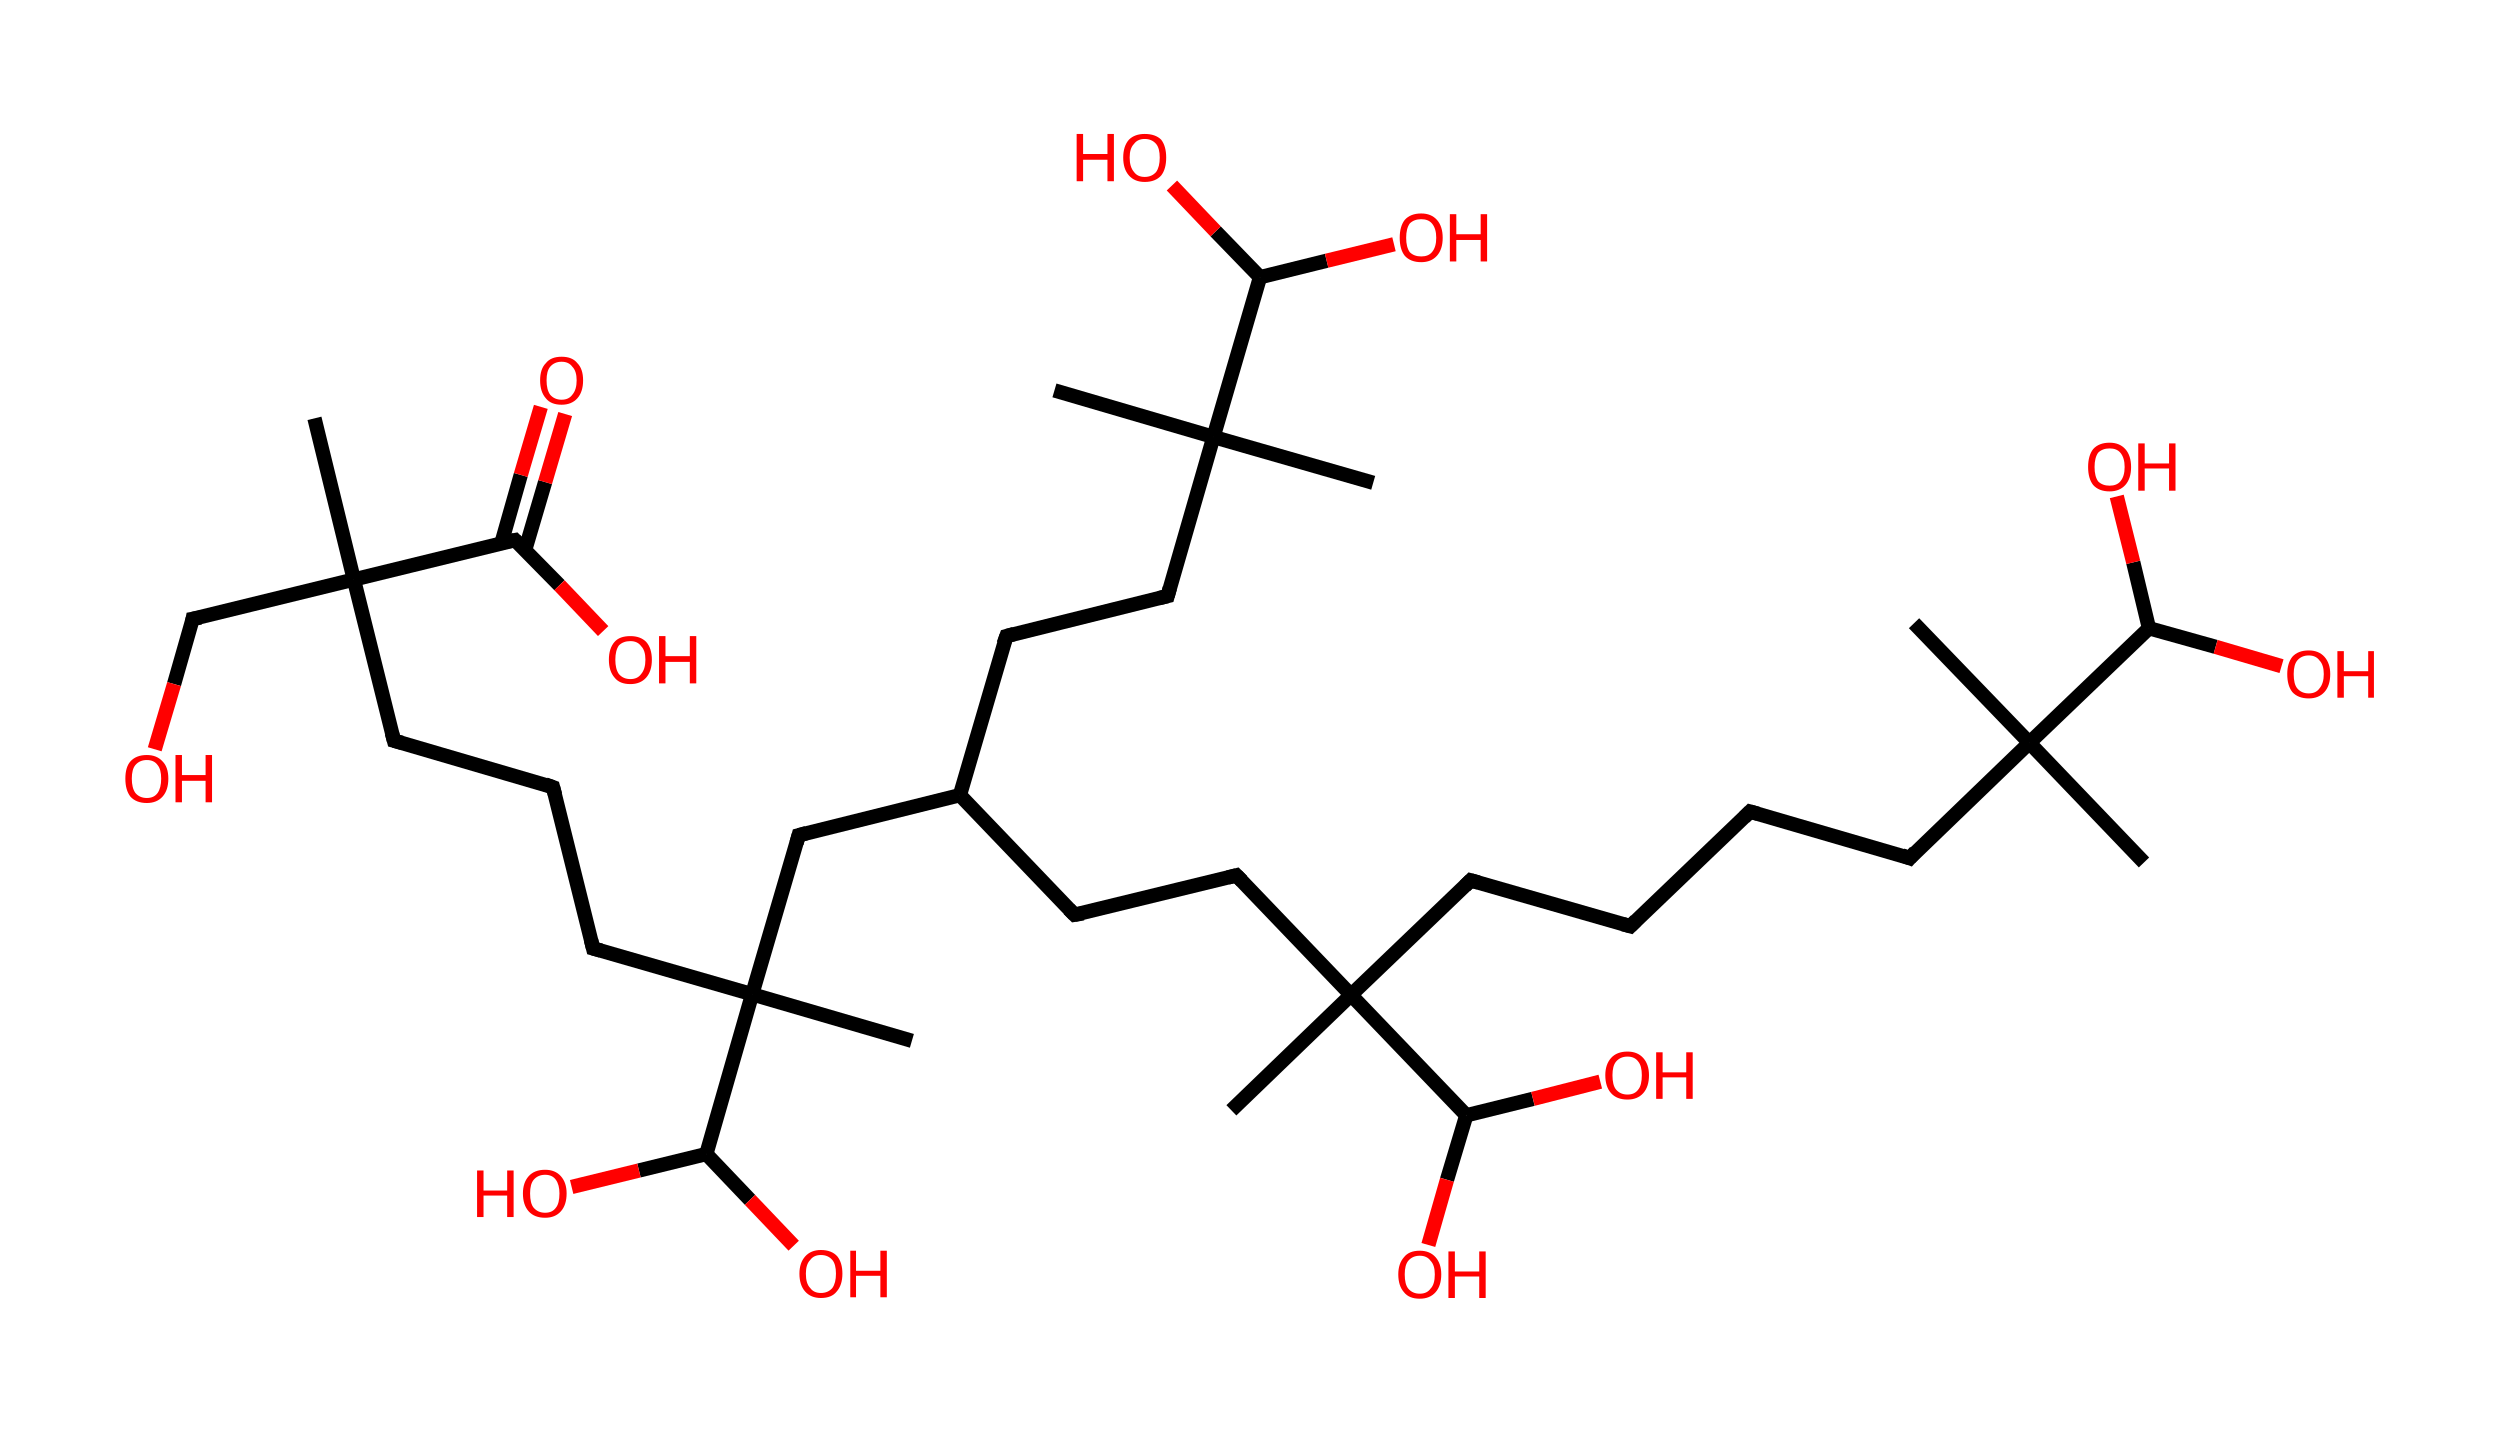 <?xml version='1.0' encoding='ASCII' standalone='yes'?>
<svg xmlns="http://www.w3.org/2000/svg" xmlns:rdkit="http://www.rdkit.org/xml" xmlns:xlink="http://www.w3.org/1999/xlink" version="1.1" baseProfile="full" xml:space="preserve" width="349px" height="200px" viewBox="0 0 349 200">
<!-- END OF HEADER -->
<rect style="opacity:1.0;fill:#FFFFFF;stroke:none" width="349.0" height="200.0" x="0.0" y="0.0"> </rect>
<path class="bond-0 atom-0 atom-1" d="M 43.9,58.4 L 49.4,80.9" style="fill:none;fill-rule:evenodd;stroke:#000000;stroke-width:2.0px;stroke-linecap:butt;stroke-linejoin:miter;stroke-opacity:1"/>
<path class="bond-1 atom-1 atom-2" d="M 49.4,80.9 L 26.9,86.4" style="fill:none;fill-rule:evenodd;stroke:#000000;stroke-width:2.0px;stroke-linecap:butt;stroke-linejoin:miter;stroke-opacity:1"/>
<path class="bond-2 atom-2 atom-3" d="M 26.9,86.4 L 24.3,95.5" style="fill:none;fill-rule:evenodd;stroke:#000000;stroke-width:2.0px;stroke-linecap:butt;stroke-linejoin:miter;stroke-opacity:1"/>
<path class="bond-2 atom-2 atom-3" d="M 24.3,95.5 L 21.6,104.6" style="fill:none;fill-rule:evenodd;stroke:#FF0000;stroke-width:2.0px;stroke-linecap:butt;stroke-linejoin:miter;stroke-opacity:1"/>
<path class="bond-3 atom-1 atom-4" d="M 49.4,80.9 L 55.0,103.4" style="fill:none;fill-rule:evenodd;stroke:#000000;stroke-width:2.0px;stroke-linecap:butt;stroke-linejoin:miter;stroke-opacity:1"/>
<path class="bond-4 atom-4 atom-5" d="M 55.0,103.4 L 77.2,109.9" style="fill:none;fill-rule:evenodd;stroke:#000000;stroke-width:2.0px;stroke-linecap:butt;stroke-linejoin:miter;stroke-opacity:1"/>
<path class="bond-5 atom-5 atom-6" d="M 77.2,109.9 L 82.8,132.4" style="fill:none;fill-rule:evenodd;stroke:#000000;stroke-width:2.0px;stroke-linecap:butt;stroke-linejoin:miter;stroke-opacity:1"/>
<path class="bond-6 atom-6 atom-7" d="M 82.8,132.4 L 105.0,138.8" style="fill:none;fill-rule:evenodd;stroke:#000000;stroke-width:2.0px;stroke-linecap:butt;stroke-linejoin:miter;stroke-opacity:1"/>
<path class="bond-7 atom-7 atom-8" d="M 105.0,138.8 L 127.3,145.3" style="fill:none;fill-rule:evenodd;stroke:#000000;stroke-width:2.0px;stroke-linecap:butt;stroke-linejoin:miter;stroke-opacity:1"/>
<path class="bond-8 atom-7 atom-9" d="M 105.0,138.8 L 111.5,116.6" style="fill:none;fill-rule:evenodd;stroke:#000000;stroke-width:2.0px;stroke-linecap:butt;stroke-linejoin:miter;stroke-opacity:1"/>
<path class="bond-9 atom-9 atom-10" d="M 111.5,116.6 L 134.0,111.0" style="fill:none;fill-rule:evenodd;stroke:#000000;stroke-width:2.0px;stroke-linecap:butt;stroke-linejoin:miter;stroke-opacity:1"/>
<path class="bond-10 atom-10 atom-11" d="M 134.0,111.0 L 140.5,88.8" style="fill:none;fill-rule:evenodd;stroke:#000000;stroke-width:2.0px;stroke-linecap:butt;stroke-linejoin:miter;stroke-opacity:1"/>
<path class="bond-11 atom-11 atom-12" d="M 140.5,88.8 L 163.0,83.2" style="fill:none;fill-rule:evenodd;stroke:#000000;stroke-width:2.0px;stroke-linecap:butt;stroke-linejoin:miter;stroke-opacity:1"/>
<path class="bond-12 atom-12 atom-13" d="M 163.0,83.2 L 169.4,61.0" style="fill:none;fill-rule:evenodd;stroke:#000000;stroke-width:2.0px;stroke-linecap:butt;stroke-linejoin:miter;stroke-opacity:1"/>
<path class="bond-13 atom-13 atom-14" d="M 169.4,61.0 L 147.2,54.5" style="fill:none;fill-rule:evenodd;stroke:#000000;stroke-width:2.0px;stroke-linecap:butt;stroke-linejoin:miter;stroke-opacity:1"/>
<path class="bond-14 atom-13 atom-15" d="M 169.4,61.0 L 191.7,67.4" style="fill:none;fill-rule:evenodd;stroke:#000000;stroke-width:2.0px;stroke-linecap:butt;stroke-linejoin:miter;stroke-opacity:1"/>
<path class="bond-15 atom-13 atom-16" d="M 169.4,61.0 L 175.9,38.7" style="fill:none;fill-rule:evenodd;stroke:#000000;stroke-width:2.0px;stroke-linecap:butt;stroke-linejoin:miter;stroke-opacity:1"/>
<path class="bond-16 atom-16 atom-17" d="M 175.9,38.7 L 169.7,32.3" style="fill:none;fill-rule:evenodd;stroke:#000000;stroke-width:2.0px;stroke-linecap:butt;stroke-linejoin:miter;stroke-opacity:1"/>
<path class="bond-16 atom-16 atom-17" d="M 169.7,32.3 L 163.6,25.9" style="fill:none;fill-rule:evenodd;stroke:#FF0000;stroke-width:2.0px;stroke-linecap:butt;stroke-linejoin:miter;stroke-opacity:1"/>
<path class="bond-17 atom-16 atom-18" d="M 175.9,38.7 L 185.2,36.4" style="fill:none;fill-rule:evenodd;stroke:#000000;stroke-width:2.0px;stroke-linecap:butt;stroke-linejoin:miter;stroke-opacity:1"/>
<path class="bond-17 atom-16 atom-18" d="M 185.2,36.4 L 194.6,34.1" style="fill:none;fill-rule:evenodd;stroke:#FF0000;stroke-width:2.0px;stroke-linecap:butt;stroke-linejoin:miter;stroke-opacity:1"/>
<path class="bond-18 atom-10 atom-19" d="M 134.0,111.0 L 150.0,127.7" style="fill:none;fill-rule:evenodd;stroke:#000000;stroke-width:2.0px;stroke-linecap:butt;stroke-linejoin:miter;stroke-opacity:1"/>
<path class="bond-19 atom-19 atom-20" d="M 150.0,127.7 L 172.6,122.2" style="fill:none;fill-rule:evenodd;stroke:#000000;stroke-width:2.0px;stroke-linecap:butt;stroke-linejoin:miter;stroke-opacity:1"/>
<path class="bond-20 atom-20 atom-21" d="M 172.6,122.2 L 188.6,138.9" style="fill:none;fill-rule:evenodd;stroke:#000000;stroke-width:2.0px;stroke-linecap:butt;stroke-linejoin:miter;stroke-opacity:1"/>
<path class="bond-21 atom-21 atom-22" d="M 188.6,138.9 L 171.9,155.0" style="fill:none;fill-rule:evenodd;stroke:#000000;stroke-width:2.0px;stroke-linecap:butt;stroke-linejoin:miter;stroke-opacity:1"/>
<path class="bond-22 atom-21 atom-23" d="M 188.6,138.9 L 205.3,122.9" style="fill:none;fill-rule:evenodd;stroke:#000000;stroke-width:2.0px;stroke-linecap:butt;stroke-linejoin:miter;stroke-opacity:1"/>
<path class="bond-23 atom-23 atom-24" d="M 205.3,122.9 L 227.6,129.3" style="fill:none;fill-rule:evenodd;stroke:#000000;stroke-width:2.0px;stroke-linecap:butt;stroke-linejoin:miter;stroke-opacity:1"/>
<path class="bond-24 atom-24 atom-25" d="M 227.6,129.3 L 244.3,113.3" style="fill:none;fill-rule:evenodd;stroke:#000000;stroke-width:2.0px;stroke-linecap:butt;stroke-linejoin:miter;stroke-opacity:1"/>
<path class="bond-25 atom-25 atom-26" d="M 244.3,113.3 L 266.6,119.8" style="fill:none;fill-rule:evenodd;stroke:#000000;stroke-width:2.0px;stroke-linecap:butt;stroke-linejoin:miter;stroke-opacity:1"/>
<path class="bond-26 atom-26 atom-27" d="M 266.6,119.8 L 283.3,103.7" style="fill:none;fill-rule:evenodd;stroke:#000000;stroke-width:2.0px;stroke-linecap:butt;stroke-linejoin:miter;stroke-opacity:1"/>
<path class="bond-27 atom-27 atom-28" d="M 283.3,103.7 L 267.2,87.0" style="fill:none;fill-rule:evenodd;stroke:#000000;stroke-width:2.0px;stroke-linecap:butt;stroke-linejoin:miter;stroke-opacity:1"/>
<path class="bond-28 atom-27 atom-29" d="M 283.3,103.7 L 299.3,120.4" style="fill:none;fill-rule:evenodd;stroke:#000000;stroke-width:2.0px;stroke-linecap:butt;stroke-linejoin:miter;stroke-opacity:1"/>
<path class="bond-29 atom-27 atom-30" d="M 283.3,103.7 L 300.0,87.7" style="fill:none;fill-rule:evenodd;stroke:#000000;stroke-width:2.0px;stroke-linecap:butt;stroke-linejoin:miter;stroke-opacity:1"/>
<path class="bond-30 atom-30 atom-31" d="M 300.0,87.7 L 297.8,78.5" style="fill:none;fill-rule:evenodd;stroke:#000000;stroke-width:2.0px;stroke-linecap:butt;stroke-linejoin:miter;stroke-opacity:1"/>
<path class="bond-30 atom-30 atom-31" d="M 297.8,78.5 L 295.5,69.3" style="fill:none;fill-rule:evenodd;stroke:#FF0000;stroke-width:2.0px;stroke-linecap:butt;stroke-linejoin:miter;stroke-opacity:1"/>
<path class="bond-31 atom-30 atom-32" d="M 300.0,87.7 L 309.3,90.3" style="fill:none;fill-rule:evenodd;stroke:#000000;stroke-width:2.0px;stroke-linecap:butt;stroke-linejoin:miter;stroke-opacity:1"/>
<path class="bond-31 atom-30 atom-32" d="M 309.3,90.3 L 318.5,93.0" style="fill:none;fill-rule:evenodd;stroke:#FF0000;stroke-width:2.0px;stroke-linecap:butt;stroke-linejoin:miter;stroke-opacity:1"/>
<path class="bond-32 atom-21 atom-33" d="M 188.6,138.9 L 204.7,155.7" style="fill:none;fill-rule:evenodd;stroke:#000000;stroke-width:2.0px;stroke-linecap:butt;stroke-linejoin:miter;stroke-opacity:1"/>
<path class="bond-33 atom-33 atom-34" d="M 204.7,155.7 L 202.0,164.7" style="fill:none;fill-rule:evenodd;stroke:#000000;stroke-width:2.0px;stroke-linecap:butt;stroke-linejoin:miter;stroke-opacity:1"/>
<path class="bond-33 atom-33 atom-34" d="M 202.0,164.7 L 199.4,173.8" style="fill:none;fill-rule:evenodd;stroke:#FF0000;stroke-width:2.0px;stroke-linecap:butt;stroke-linejoin:miter;stroke-opacity:1"/>
<path class="bond-34 atom-33 atom-35" d="M 204.7,155.7 L 214.0,153.4" style="fill:none;fill-rule:evenodd;stroke:#000000;stroke-width:2.0px;stroke-linecap:butt;stroke-linejoin:miter;stroke-opacity:1"/>
<path class="bond-34 atom-33 atom-35" d="M 214.0,153.4 L 223.4,151.0" style="fill:none;fill-rule:evenodd;stroke:#FF0000;stroke-width:2.0px;stroke-linecap:butt;stroke-linejoin:miter;stroke-opacity:1"/>
<path class="bond-35 atom-7 atom-36" d="M 105.0,138.8 L 98.6,161.1" style="fill:none;fill-rule:evenodd;stroke:#000000;stroke-width:2.0px;stroke-linecap:butt;stroke-linejoin:miter;stroke-opacity:1"/>
<path class="bond-36 atom-36 atom-37" d="M 98.6,161.1 L 104.7,167.5" style="fill:none;fill-rule:evenodd;stroke:#000000;stroke-width:2.0px;stroke-linecap:butt;stroke-linejoin:miter;stroke-opacity:1"/>
<path class="bond-36 atom-36 atom-37" d="M 104.7,167.5 L 110.8,173.9" style="fill:none;fill-rule:evenodd;stroke:#FF0000;stroke-width:2.0px;stroke-linecap:butt;stroke-linejoin:miter;stroke-opacity:1"/>
<path class="bond-37 atom-36 atom-38" d="M 98.6,161.1 L 89.2,163.4" style="fill:none;fill-rule:evenodd;stroke:#000000;stroke-width:2.0px;stroke-linecap:butt;stroke-linejoin:miter;stroke-opacity:1"/>
<path class="bond-37 atom-36 atom-38" d="M 89.2,163.4 L 79.8,165.7" style="fill:none;fill-rule:evenodd;stroke:#FF0000;stroke-width:2.0px;stroke-linecap:butt;stroke-linejoin:miter;stroke-opacity:1"/>
<path class="bond-38 atom-1 atom-39" d="M 49.4,80.9 L 71.9,75.4" style="fill:none;fill-rule:evenodd;stroke:#000000;stroke-width:2.0px;stroke-linecap:butt;stroke-linejoin:miter;stroke-opacity:1"/>
<path class="bond-39 atom-39 atom-40" d="M 73.3,76.8 L 76.1,67.3" style="fill:none;fill-rule:evenodd;stroke:#000000;stroke-width:2.0px;stroke-linecap:butt;stroke-linejoin:miter;stroke-opacity:1"/>
<path class="bond-39 atom-39 atom-40" d="M 76.1,67.3 L 78.9,57.8" style="fill:none;fill-rule:evenodd;stroke:#FF0000;stroke-width:2.0px;stroke-linecap:butt;stroke-linejoin:miter;stroke-opacity:1"/>
<path class="bond-39 atom-39 atom-40" d="M 70.0,75.8 L 72.7,66.3" style="fill:none;fill-rule:evenodd;stroke:#000000;stroke-width:2.0px;stroke-linecap:butt;stroke-linejoin:miter;stroke-opacity:1"/>
<path class="bond-39 atom-39 atom-40" d="M 72.7,66.3 L 75.5,56.8" style="fill:none;fill-rule:evenodd;stroke:#FF0000;stroke-width:2.0px;stroke-linecap:butt;stroke-linejoin:miter;stroke-opacity:1"/>
<path class="bond-40 atom-39 atom-41" d="M 71.9,75.4 L 78.1,81.7" style="fill:none;fill-rule:evenodd;stroke:#000000;stroke-width:2.0px;stroke-linecap:butt;stroke-linejoin:miter;stroke-opacity:1"/>
<path class="bond-40 atom-39 atom-41" d="M 78.1,81.7 L 84.2,88.1" style="fill:none;fill-rule:evenodd;stroke:#FF0000;stroke-width:2.0px;stroke-linecap:butt;stroke-linejoin:miter;stroke-opacity:1"/>
<path d="M 28.0,86.2 L 26.9,86.4 L 26.8,86.9" style="fill:none;stroke:#000000;stroke-width:2.0px;stroke-linecap:butt;stroke-linejoin:miter;stroke-opacity:1;"/>
<path d="M 54.7,102.3 L 55.0,103.4 L 56.1,103.7" style="fill:none;stroke:#000000;stroke-width:2.0px;stroke-linecap:butt;stroke-linejoin:miter;stroke-opacity:1;"/>
<path d="M 76.1,109.5 L 77.2,109.9 L 77.5,111.0" style="fill:none;stroke:#000000;stroke-width:2.0px;stroke-linecap:butt;stroke-linejoin:miter;stroke-opacity:1;"/>
<path d="M 82.5,131.2 L 82.8,132.4 L 83.9,132.7" style="fill:none;stroke:#000000;stroke-width:2.0px;stroke-linecap:butt;stroke-linejoin:miter;stroke-opacity:1;"/>
<path d="M 111.2,117.7 L 111.5,116.6 L 112.6,116.3" style="fill:none;stroke:#000000;stroke-width:2.0px;stroke-linecap:butt;stroke-linejoin:miter;stroke-opacity:1;"/>
<path d="M 140.1,89.9 L 140.5,88.8 L 141.6,88.5" style="fill:none;stroke:#000000;stroke-width:2.0px;stroke-linecap:butt;stroke-linejoin:miter;stroke-opacity:1;"/>
<path d="M 161.8,83.5 L 163.0,83.2 L 163.3,82.1" style="fill:none;stroke:#000000;stroke-width:2.0px;stroke-linecap:butt;stroke-linejoin:miter;stroke-opacity:1;"/>
<path d="M 149.2,126.9 L 150.0,127.7 L 151.2,127.5" style="fill:none;stroke:#000000;stroke-width:2.0px;stroke-linecap:butt;stroke-linejoin:miter;stroke-opacity:1;"/>
<path d="M 171.4,122.5 L 172.6,122.2 L 173.4,123.0" style="fill:none;stroke:#000000;stroke-width:2.0px;stroke-linecap:butt;stroke-linejoin:miter;stroke-opacity:1;"/>
<path d="M 204.5,123.7 L 205.3,122.9 L 206.4,123.2" style="fill:none;stroke:#000000;stroke-width:2.0px;stroke-linecap:butt;stroke-linejoin:miter;stroke-opacity:1;"/>
<path d="M 226.5,129.0 L 227.6,129.3 L 228.4,128.5" style="fill:none;stroke:#000000;stroke-width:2.0px;stroke-linecap:butt;stroke-linejoin:miter;stroke-opacity:1;"/>
<path d="M 243.5,114.1 L 244.3,113.3 L 245.4,113.6" style="fill:none;stroke:#000000;stroke-width:2.0px;stroke-linecap:butt;stroke-linejoin:miter;stroke-opacity:1;"/>
<path d="M 265.5,119.4 L 266.6,119.8 L 267.4,118.9" style="fill:none;stroke:#000000;stroke-width:2.0px;stroke-linecap:butt;stroke-linejoin:miter;stroke-opacity:1;"/>
<path d="M 70.8,75.6 L 71.9,75.4 L 72.2,75.7" style="fill:none;stroke:#000000;stroke-width:2.0px;stroke-linecap:butt;stroke-linejoin:miter;stroke-opacity:1;"/>
<path class="atom-3" d="M 17.5 108.7 Q 17.5 107.1, 18.2 106.3 Q 19.0 105.4, 20.5 105.4 Q 21.9 105.4, 22.7 106.3 Q 23.5 107.1, 23.5 108.7 Q 23.5 110.3, 22.7 111.2 Q 21.9 112.1, 20.5 112.1 Q 19.0 112.1, 18.2 111.2 Q 17.5 110.3, 17.5 108.7 M 20.5 111.4 Q 21.5 111.4, 22.0 110.7 Q 22.5 110.0, 22.5 108.7 Q 22.5 107.4, 22.0 106.8 Q 21.5 106.1, 20.5 106.1 Q 19.5 106.1, 18.9 106.8 Q 18.4 107.4, 18.4 108.7 Q 18.4 110.0, 18.9 110.7 Q 19.5 111.4, 20.5 111.4 " fill="#FF0000"/>
<path class="atom-3" d="M 24.5 105.4 L 25.4 105.4 L 25.4 108.2 L 28.7 108.2 L 28.7 105.4 L 29.6 105.4 L 29.6 112.0 L 28.7 112.0 L 28.7 109.0 L 25.4 109.0 L 25.4 112.0 L 24.5 112.0 L 24.5 105.4 " fill="#FF0000"/>
<path class="atom-17" d="M 150.3 18.7 L 151.2 18.7 L 151.2 21.5 L 154.6 21.5 L 154.6 18.7 L 155.5 18.7 L 155.5 25.3 L 154.6 25.3 L 154.6 22.3 L 151.2 22.3 L 151.2 25.3 L 150.3 25.3 L 150.3 18.7 " fill="#FF0000"/>
<path class="atom-17" d="M 156.8 22.0 Q 156.8 20.4, 157.6 19.5 Q 158.4 18.7, 159.8 18.7 Q 161.3 18.7, 162.1 19.5 Q 162.8 20.4, 162.8 22.0 Q 162.8 23.6, 162.1 24.5 Q 161.3 25.4, 159.8 25.4 Q 158.4 25.4, 157.6 24.5 Q 156.8 23.6, 156.8 22.0 M 159.8 24.7 Q 160.8 24.7, 161.4 24.0 Q 161.9 23.3, 161.9 22.0 Q 161.9 20.7, 161.4 20.1 Q 160.8 19.4, 159.8 19.4 Q 158.8 19.4, 158.3 20.1 Q 157.7 20.7, 157.7 22.0 Q 157.7 23.3, 158.3 24.0 Q 158.8 24.7, 159.8 24.7 " fill="#FF0000"/>
<path class="atom-18" d="M 195.4 33.2 Q 195.4 31.6, 196.1 30.7 Q 196.9 29.8, 198.4 29.8 Q 199.8 29.8, 200.6 30.7 Q 201.4 31.6, 201.4 33.2 Q 201.4 34.8, 200.6 35.7 Q 199.8 36.6, 198.4 36.6 Q 196.9 36.6, 196.1 35.7 Q 195.4 34.8, 195.4 33.2 M 198.4 35.8 Q 199.4 35.8, 199.9 35.2 Q 200.5 34.5, 200.5 33.2 Q 200.5 31.9, 199.9 31.2 Q 199.4 30.6, 198.4 30.6 Q 197.4 30.6, 196.8 31.2 Q 196.3 31.9, 196.3 33.2 Q 196.3 34.5, 196.8 35.2 Q 197.4 35.8, 198.4 35.8 " fill="#FF0000"/>
<path class="atom-18" d="M 202.4 29.9 L 203.3 29.9 L 203.3 32.7 L 206.7 32.7 L 206.7 29.9 L 207.6 29.9 L 207.6 36.5 L 206.7 36.5 L 206.7 33.5 L 203.3 33.5 L 203.3 36.5 L 202.4 36.5 L 202.4 29.9 " fill="#FF0000"/>
<path class="atom-31" d="M 291.5 65.2 Q 291.5 63.6, 292.2 62.7 Q 293.0 61.8, 294.5 61.8 Q 295.9 61.8, 296.7 62.7 Q 297.5 63.6, 297.5 65.2 Q 297.5 66.8, 296.7 67.7 Q 295.9 68.6, 294.5 68.6 Q 293.0 68.6, 292.2 67.7 Q 291.5 66.8, 291.5 65.2 M 294.5 67.8 Q 295.5 67.8, 296.0 67.2 Q 296.6 66.5, 296.6 65.2 Q 296.6 63.9, 296.0 63.2 Q 295.5 62.6, 294.5 62.6 Q 293.5 62.6, 292.9 63.2 Q 292.4 63.9, 292.4 65.2 Q 292.4 66.5, 292.9 67.2 Q 293.5 67.8, 294.5 67.8 " fill="#FF0000"/>
<path class="atom-31" d="M 298.5 61.9 L 299.4 61.9 L 299.4 64.7 L 302.8 64.7 L 302.8 61.9 L 303.7 61.9 L 303.7 68.5 L 302.8 68.5 L 302.8 65.4 L 299.4 65.4 L 299.4 68.5 L 298.5 68.5 L 298.5 61.9 " fill="#FF0000"/>
<path class="atom-32" d="M 319.3 94.1 Q 319.3 92.6, 320.0 91.7 Q 320.8 90.8, 322.3 90.8 Q 323.7 90.8, 324.5 91.7 Q 325.3 92.6, 325.3 94.1 Q 325.3 95.7, 324.5 96.6 Q 323.7 97.5, 322.3 97.5 Q 320.8 97.5, 320.0 96.6 Q 319.3 95.7, 319.3 94.1 M 322.3 96.8 Q 323.3 96.8, 323.8 96.1 Q 324.4 95.4, 324.4 94.1 Q 324.4 92.8, 323.8 92.2 Q 323.3 91.5, 322.3 91.5 Q 321.3 91.5, 320.7 92.2 Q 320.2 92.8, 320.2 94.1 Q 320.2 95.5, 320.7 96.1 Q 321.3 96.8, 322.3 96.8 " fill="#FF0000"/>
<path class="atom-32" d="M 326.3 90.9 L 327.2 90.9 L 327.2 93.7 L 330.6 93.7 L 330.6 90.9 L 331.4 90.9 L 331.4 97.4 L 330.6 97.4 L 330.6 94.4 L 327.2 94.4 L 327.2 97.4 L 326.3 97.4 L 326.3 90.9 " fill="#FF0000"/>
<path class="atom-34" d="M 195.2 177.9 Q 195.2 176.4, 196.0 175.5 Q 196.7 174.6, 198.2 174.6 Q 199.6 174.6, 200.4 175.5 Q 201.2 176.4, 201.2 177.9 Q 201.2 179.5, 200.4 180.4 Q 199.6 181.3, 198.2 181.3 Q 196.7 181.3, 196.0 180.4 Q 195.2 179.5, 195.2 177.9 M 198.2 180.6 Q 199.2 180.6, 199.7 179.9 Q 200.3 179.3, 200.3 177.9 Q 200.3 176.6, 199.7 176.0 Q 199.2 175.3, 198.2 175.3 Q 197.2 175.3, 196.6 176.0 Q 196.1 176.6, 196.1 177.9 Q 196.1 179.3, 196.6 179.9 Q 197.2 180.6, 198.2 180.6 " fill="#FF0000"/>
<path class="atom-34" d="M 202.2 174.7 L 203.1 174.7 L 203.1 177.5 L 206.5 177.5 L 206.5 174.7 L 207.4 174.7 L 207.4 181.2 L 206.5 181.2 L 206.5 178.2 L 203.1 178.2 L 203.1 181.2 L 202.2 181.2 L 202.2 174.7 " fill="#FF0000"/>
<path class="atom-35" d="M 224.1 150.1 Q 224.1 148.6, 224.9 147.7 Q 225.7 146.8, 227.2 146.8 Q 228.6 146.8, 229.4 147.7 Q 230.2 148.6, 230.2 150.1 Q 230.2 151.7, 229.4 152.6 Q 228.6 153.5, 227.2 153.5 Q 225.7 153.5, 224.9 152.6 Q 224.1 151.7, 224.1 150.1 M 227.2 152.8 Q 228.2 152.8, 228.7 152.1 Q 229.2 151.5, 229.2 150.1 Q 229.2 148.8, 228.7 148.2 Q 228.2 147.5, 227.2 147.5 Q 226.2 147.5, 225.6 148.2 Q 225.1 148.8, 225.1 150.1 Q 225.1 151.5, 225.6 152.1 Q 226.2 152.8, 227.2 152.8 " fill="#FF0000"/>
<path class="atom-35" d="M 231.2 146.9 L 232.1 146.9 L 232.1 149.7 L 235.4 149.7 L 235.4 146.9 L 236.3 146.9 L 236.3 153.4 L 235.4 153.4 L 235.4 150.4 L 232.1 150.4 L 232.1 153.4 L 231.2 153.4 L 231.2 146.9 " fill="#FF0000"/>
<path class="atom-37" d="M 111.6 177.8 Q 111.6 176.3, 112.4 175.4 Q 113.2 174.5, 114.6 174.5 Q 116.1 174.5, 116.9 175.4 Q 117.6 176.3, 117.6 177.8 Q 117.6 179.4, 116.8 180.3 Q 116.1 181.2, 114.6 181.2 Q 113.2 181.2, 112.4 180.3 Q 111.6 179.4, 111.6 177.8 M 114.6 180.5 Q 115.6 180.5, 116.2 179.8 Q 116.7 179.1, 116.7 177.8 Q 116.7 176.5, 116.2 175.9 Q 115.6 175.2, 114.6 175.2 Q 113.6 175.2, 113.1 175.9 Q 112.5 176.5, 112.5 177.8 Q 112.5 179.2, 113.1 179.8 Q 113.6 180.5, 114.6 180.5 " fill="#FF0000"/>
<path class="atom-37" d="M 118.7 174.6 L 119.5 174.6 L 119.5 177.4 L 122.9 177.4 L 122.9 174.6 L 123.8 174.6 L 123.8 181.1 L 122.9 181.1 L 122.9 178.1 L 119.5 178.1 L 119.5 181.1 L 118.7 181.1 L 118.7 174.6 " fill="#FF0000"/>
<path class="atom-38" d="M 66.6 163.4 L 67.5 163.4 L 67.5 166.2 L 70.8 166.2 L 70.8 163.4 L 71.7 163.4 L 71.7 169.9 L 70.8 169.9 L 70.8 166.9 L 67.5 166.9 L 67.5 169.9 L 66.6 169.9 L 66.6 163.4 " fill="#FF0000"/>
<path class="atom-38" d="M 73.0 166.6 Q 73.0 165.1, 73.8 164.2 Q 74.6 163.3, 76.1 163.3 Q 77.5 163.3, 78.3 164.2 Q 79.1 165.1, 79.1 166.6 Q 79.1 168.2, 78.3 169.1 Q 77.5 170.0, 76.1 170.0 Q 74.6 170.0, 73.8 169.1 Q 73.0 168.2, 73.0 166.6 M 76.1 169.3 Q 77.1 169.3, 77.6 168.6 Q 78.1 168.0, 78.1 166.6 Q 78.1 165.4, 77.6 164.7 Q 77.1 164.0, 76.1 164.0 Q 75.1 164.0, 74.5 164.7 Q 74.0 165.3, 74.0 166.6 Q 74.0 168.0, 74.5 168.6 Q 75.1 169.3, 76.1 169.3 " fill="#FF0000"/>
<path class="atom-40" d="M 75.4 53.1 Q 75.4 51.5, 76.2 50.7 Q 76.9 49.8, 78.4 49.8 Q 79.9 49.8, 80.6 50.7 Q 81.4 51.5, 81.4 53.1 Q 81.4 54.7, 80.6 55.6 Q 79.8 56.5, 78.4 56.5 Q 76.9 56.5, 76.2 55.6 Q 75.4 54.7, 75.4 53.1 M 78.4 55.8 Q 79.4 55.8, 79.9 55.1 Q 80.5 54.4, 80.5 53.1 Q 80.5 51.8, 79.9 51.2 Q 79.4 50.5, 78.4 50.5 Q 77.4 50.5, 76.8 51.2 Q 76.3 51.8, 76.3 53.1 Q 76.3 54.4, 76.8 55.1 Q 77.4 55.8, 78.4 55.8 " fill="#FF0000"/>
<path class="atom-41" d="M 85.0 92.1 Q 85.0 90.5, 85.8 89.6 Q 86.5 88.8, 88.0 88.8 Q 89.4 88.8, 90.2 89.6 Q 91.0 90.5, 91.0 92.1 Q 91.0 93.7, 90.2 94.6 Q 89.4 95.5, 88.0 95.5 Q 86.5 95.5, 85.8 94.6 Q 85.0 93.7, 85.0 92.1 M 88.0 94.8 Q 89.0 94.8, 89.5 94.1 Q 90.1 93.4, 90.1 92.1 Q 90.1 90.8, 89.5 90.2 Q 89.0 89.5, 88.0 89.5 Q 87.0 89.5, 86.4 90.1 Q 85.9 90.8, 85.9 92.1 Q 85.9 93.4, 86.4 94.1 Q 87.0 94.8, 88.0 94.8 " fill="#FF0000"/>
<path class="atom-41" d="M 92.0 88.8 L 92.9 88.8 L 92.9 91.6 L 96.3 91.6 L 96.3 88.8 L 97.2 88.8 L 97.2 95.4 L 96.3 95.4 L 96.3 92.4 L 92.9 92.4 L 92.9 95.4 L 92.0 95.4 L 92.0 88.8 " fill="#FF0000"/>
</svg>
